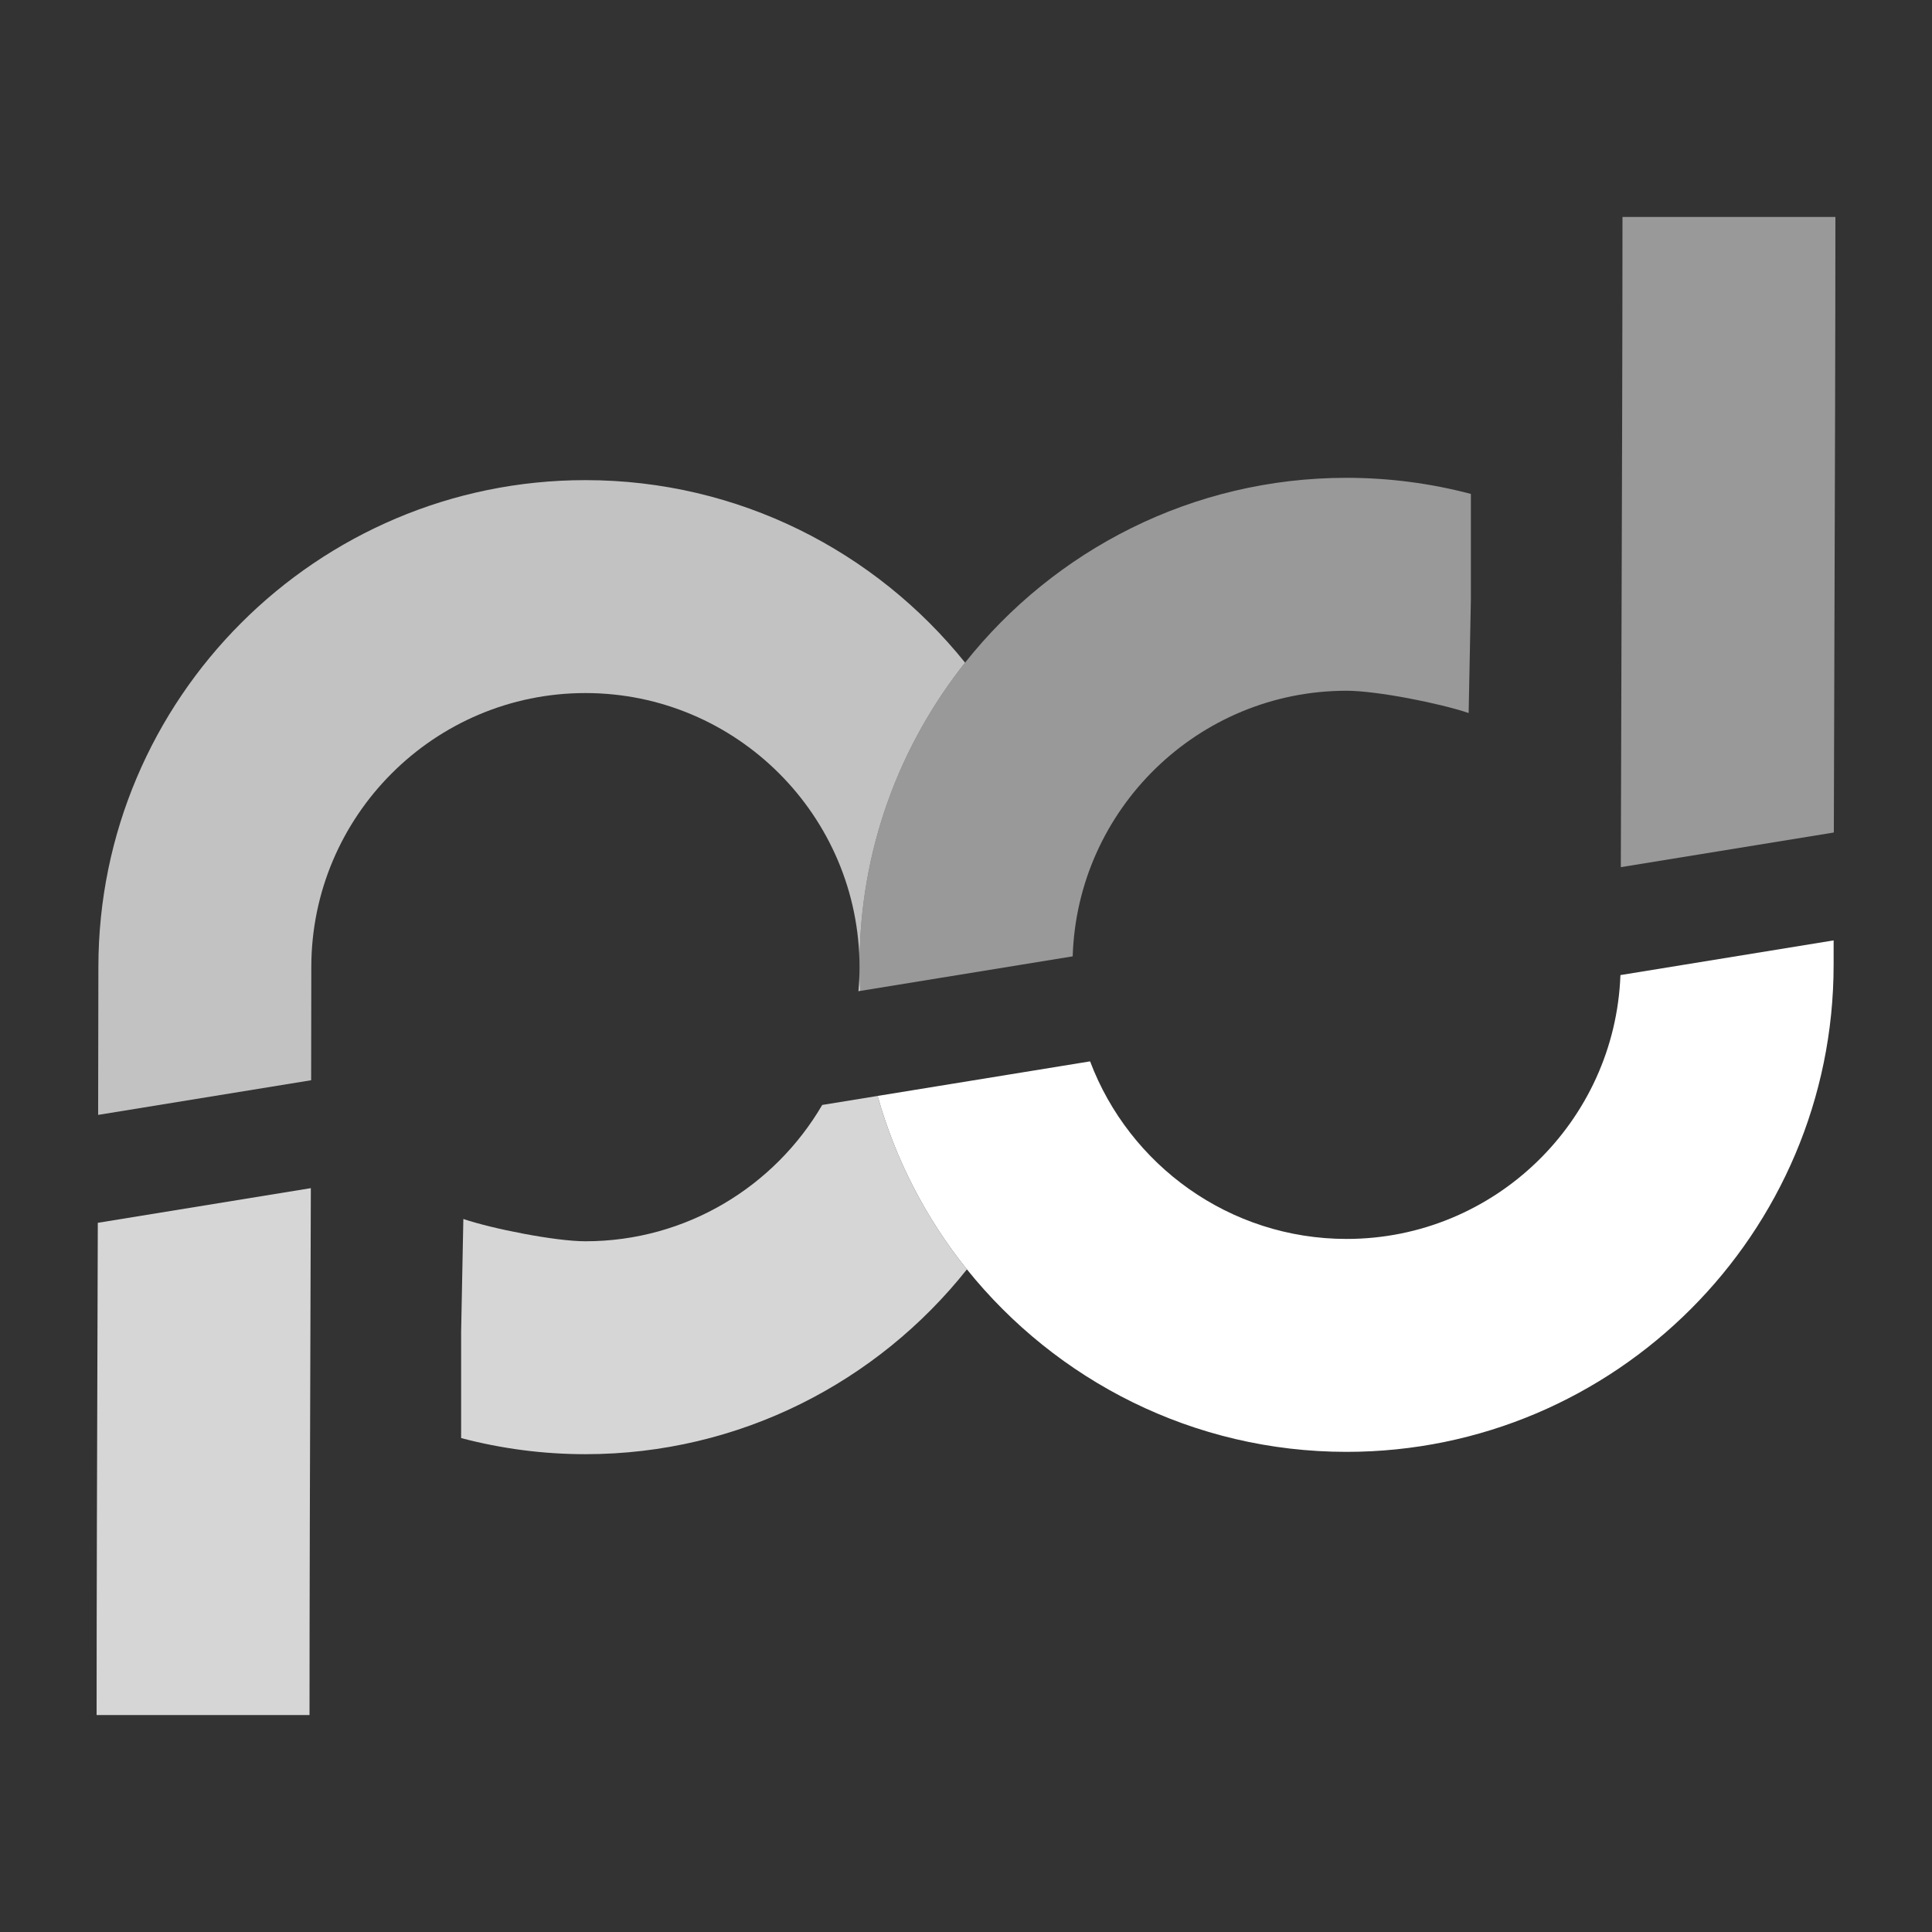 <?xml version="1.0" encoding="utf-8"?>
<!-- Generator: Adobe Illustrator 17.1.0, SVG Export Plug-In . SVG Version: 6.00 Build 0)  -->
<!DOCTYPE svg PUBLIC "-//W3C//DTD SVG 1.1//EN" "http://www.w3.org/Graphics/SVG/1.1/DTD/svg11.dtd">
<svg version="1.1" id="Layer_1" xmlns:x="http://ns.adobe.com/Extensibility/1.0/" xmlns:i="http://ns.adobe.com/AdobeIllustrator/10.0/" xmlns:graph="http://ns.adobe.com/Graphs/1.0/"
	 xmlns="http://www.w3.org/2000/svg" xmlns:xlink="http://www.w3.org/1999/xlink" xmlns:a="http://ns.adobe.com/AdobeSVGViewerExtensions/3.0/"
	 x="0px" y="0px" viewBox="0 0 200 200" enable-background="new 0 0 200 200" xml:space="preserve">
<rect x="0" y="0" width="200" height="200" fill="#333333" stroke="none"/>
<g>
	<path opacity="0.5" fill="#FFFFFF" d="M189.899,65.511c0.05-15.44,0.101-31.406,0.101-43.053
		h-22.041c0,11.611-0.051,27.559-0.101,42.982
		c-0.028,8.784-0.055,17.24-0.071,24.328l22.05-3.587
		C189.853,79.92,189.875,72.83,189.899,65.511z"/>
	<path opacity="0.7" fill="#FFFFFF" d="M32.227,100.12c0-15.646,12.729-28.375,28.375-28.375
		s28.375,12.729,28.375,28.375c0,0.839-0.044,1.667-0.116,2.488l0.194-0.031
		c-0.047-0.894-0.074-1.793-0.074-2.698c0-11.813,4.094-22.681,10.924-31.284
		c-9.248-11.507-23.426-18.892-39.303-18.892c-27.8,0-50.417,22.617-50.417,50.417
		c0,4.094-0.01,9.356-0.026,15.293l22.05-3.587
		C32.22,107.357,32.227,103.368,32.227,100.12z"/>
	<path opacity="0.8" fill="#FFFFFF" d="M10.101,134.489c-0.05,15.44-0.101,31.406-0.101,43.053
		h22.041c0-11.611,0.051-27.559,0.101-42.982
		c0.013-3.953,0.025-7.836,0.036-11.563l-22.053,3.588
		C10.118,129.171,10.11,131.814,10.101,134.489z"/>
	<path opacity="0.8" fill="#FFFFFF" d="M85.116,114.384c-4.925,8.431-14.066,14.112-24.514,14.112
		c-3.14,0-9.701-1.308-12.636-2.308l-0.23,11.694v10.987
		c4.183,1.102,8.495,1.668,12.866,1.668c15.987,0,30.25-7.489,39.493-19.132
		c-4.206-5.233-7.385-11.318-9.243-17.954L85.116,114.384z"/>
	<path opacity="0.5" fill="#FFFFFF" d="M139.398,49.463c-15.987,0-30.25,7.489-39.493,19.133
		c-6.83,8.603-10.924,19.471-10.924,31.284c0,0.905,0.027,1.804,0.074,2.698
		l21.935-3.569l0.055-0.009c0.468-15.24,13.002-27.495,28.353-27.495
		c3.14,0,9.701,1.308,12.636,2.307l0.23-11.694V51.131
		C148.08,50.028,143.768,49.463,139.398,49.463z"/>
	<path fill="#FFFFFF" d="M167.747,100.94c-0.561,15.156-13.058,27.314-28.348,27.314
		c-12.13,0-22.502-7.653-26.553-18.382l-2.869,0.467l-19.124,3.111
		c1.858,6.635,5.037,12.721,9.243,17.954c9.248,11.507,23.426,18.892,39.303,18.892
		c27.8,0,50.417-22.617,50.417-50.417c0-0.796,0.001-1.649,0.001-2.53
		L167.747,100.94z"/>
</g>
</svg>
